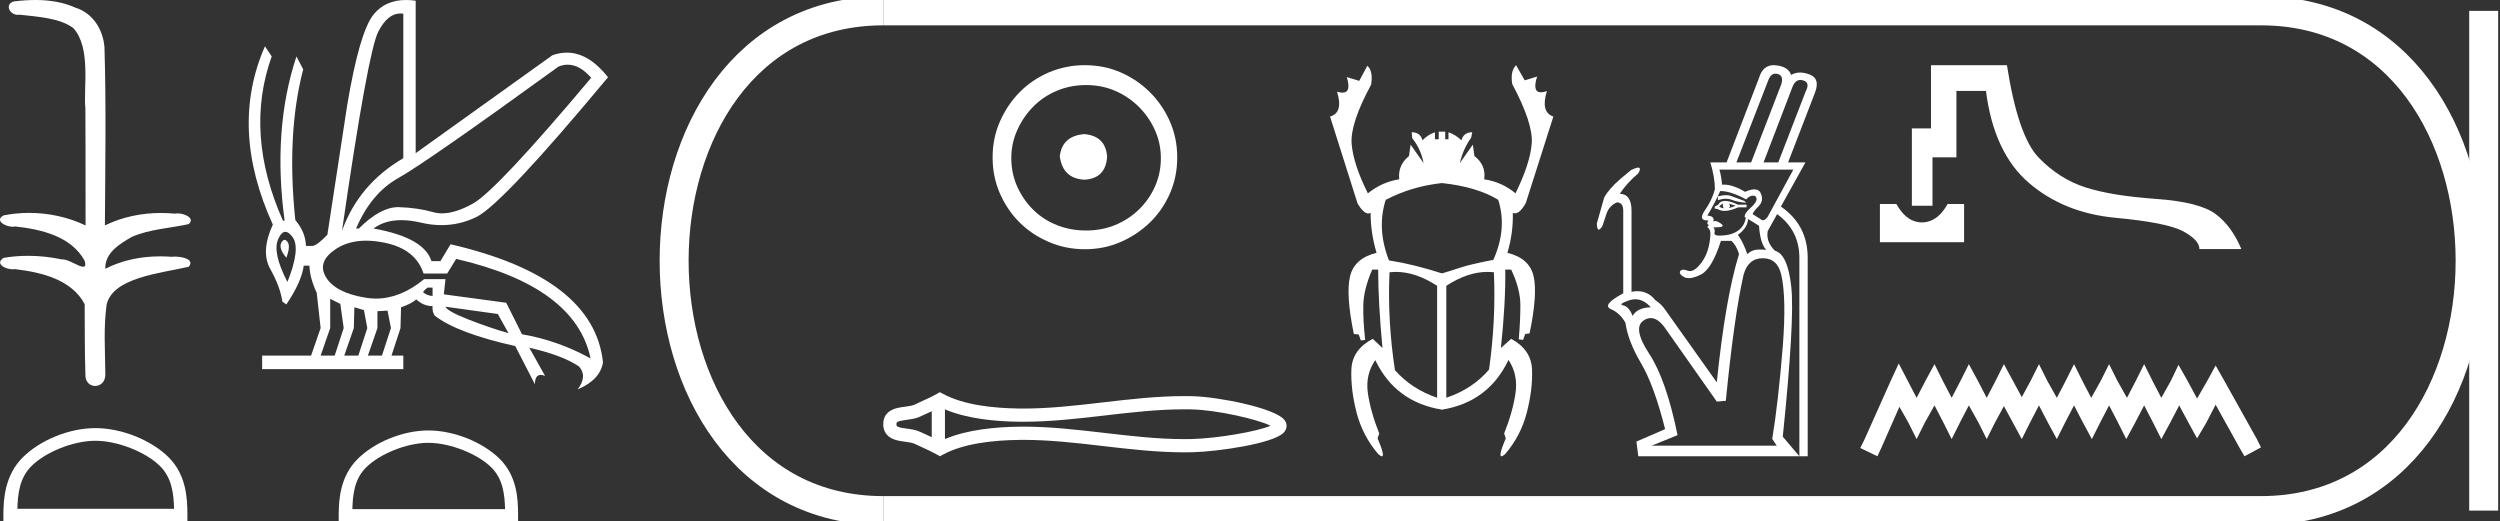 <?xml version="1.0" encoding="UTF-8" standalone="no"?>
<svg
   width="86.298"
   height="18.0"
   version="1.1"
   id="svg32"
   sodipodi:docname="aakheperresetepenamun.svg"
   inkscape:version="1.1.1 (3bf5ae0d25, 2021-09-20)"
   xmlns:inkscape="http://www.inkscape.org/namespaces/inkscape"
   xmlns:sodipodi="http://sodipodi.sourceforge.net/DTD/sodipodi-0.dtd"
   xmlns="http://www.w3.org/2000/svg"
   xmlns:svg="http://www.w3.org/2000/svg">
  <rect width="100%" height="100%" fill="#333333" stroke="none"/>
  <defs
     id="defs36" />
  <sodipodi:namedview
     id="namedview34"
     pagecolor="#ffffff"
     bordercolor="#666666"
     borderopacity="1.0"
     inkscape:pageshadow="2"
     inkscape:pageopacity="0.0"
     inkscape:pagecheckerboard="0"
     showgrid="false"
     inkscape:zoom="15.933217"
     inkscape:cx="43.148849"
     inkscape:cy="9.0063417"
     inkscape:window-width="1920"
     inkscape:window-height="1001"
     inkscape:window-x="-9"
     inkscape:window-y="-9"
     inkscape:window-maximized="1"
     inkscape:current-layer="svg32" />
  <path
     d="M 1.219 0.0 C 0.971 0.0 0.723 0.019 0.483 0.049 C 0.152 0.133 0.322 0.512 0.616 0.512 C 0.636 0.512 0.656 0.51 0.677 0.507 C 1.298 0.578 2.062 0.618 2.531 0.97 C 3.154 1.648 2.874 3.058 2.947 3.727 C 2.952 3.763 2.954 6.431 2.954 7.782 C 2.353 7.494 1.673 7.349 1.004 7.349 C 0.706 7.349 0.411 7.378 0.125 7.435 C -0.201 7.607 0.182 7.827 0.438 7.827 C 0.468 7.827 0.497 7.824 0.522 7.817 C 1.43 7.915 2.462 8.158 2.923 9.002 C 2.968 9.155 2.94 9.208 2.87 9.208 C 2.718 9.208 2.367 8.954 2.17 8.954 C 2.159 8.954 2.15 8.955 2.14 8.956 C 1.761 8.874 1.364 8.831 0.97 8.831 C 0.682 8.831 0.396 8.854 0.121 8.902 C -0.191 9.108 0.191 9.297 0.445 9.297 C 0.472 9.297 0.499 9.295 0.522 9.29 C 1.449 9.402 2.474 9.653 2.923 10.498 C 2.928 11.438 2.922 12.06 2.948 12.924 C 2.937 13.19 3.11 13.323 3.285 13.323 C 3.459 13.323 3.635 13.192 3.636 12.934 C 3.63 12.082 3.569 11.334 3.681 10.508 C 3.906 9.581 5.514 9.438 6.513 9.209 C 6.731 8.953 6.302 8.858 6.026 8.858 C 5.985 8.858 5.947 8.86 5.915 8.864 C 5.787 8.854 5.658 8.849 5.529 8.849 C 4.876 8.849 4.218 8.979 3.636 9.278 C 3.612 8.72 4.163 8.398 4.557 8.174 C 5.179 7.906 5.864 7.88 6.513 7.736 C 6.745 7.535 6.38 7.366 6.127 7.366 C 6.094 7.366 6.063 7.369 6.035 7.375 C 5.876 7.359 5.716 7.352 5.555 7.352 C 4.888 7.352 4.22 7.488 3.621 7.782 C 3.633 5.672 3.667 3.63 3.606 1.634 C 3.558 1.016 3.202 0.45 2.604 0.265 C 2.174 0.07 1.696 0.0 1.219 0.0 Z"
     style="fill:#ffffff;stroke:none"
     id="path2" />
  <path
     d="M 3.293 15.215 C 4.074 15.215 5.052 15.616 5.526 16.09 C 5.94 16.504 5.994 17.053 6.009 17.563 L 0.6 17.563 C 0.615 17.053 0.67 16.504 1.084 16.09 C 1.557 15.616 2.512 15.215 3.293 15.215 ZM 3.293 14.778 C 2.366 14.778 1.369 15.206 0.784 15.79 C 0.185 16.39 0.117 17.179 0.117 17.77 L 0.117 18 L 6.469 18 L 6.469 17.77 C 6.469 17.179 6.424 16.39 5.825 15.79 C 5.24 15.206 4.22 14.778 3.293 14.778 Z"
     style="fill:#ffffff;stroke:none"
     id="path4" />
  <path
     d="M 19.596 2.233 Q 20.011 2.233 20.407 2.685 Q 17.145 6.568 16.33 7.024 Q 15.721 7.365 15.259 7.365 Q 15.101 7.365 14.961 7.325 Q 14.407 7.17 13.776 7.151 Q 13.761 7.15 13.745 7.15 Q 13.127 7.15 12.388 7.888 L 12.291 7.888 Q 12.815 6.665 13.757 6.141 Q 14.699 5.617 19.281 2.297 Q 19.44 2.233 19.596 2.233 ZM 13.823 0.464 Q 13.872 0.464 13.922 0.472 L 13.922 5.461 Q 12.388 6.355 11.806 7.966 Q 12.699 1.792 13.058 1.093 Q 13.381 0.464 13.823 0.464 ZM 9.823 8.28 Q 9.763 8.28 9.709 8.383 Q 9.612 8.568 9.884 8.898 Q 10.039 8.49 9.922 8.345 Q 9.871 8.28 9.823 8.28 ZM 9.851 8.003 Q 9.965 8.003 10.097 8.18 Q 10.388 8.568 9.922 9.733 Q 9.398 8.723 9.602 8.257 Q 9.713 8.003 9.851 8.003 ZM 14.932 9.927 L 14.932 10.218 Q 14.718 10.199 14.602 10.082 Q 14.64 10.024 14.757 9.927 ZM 15.378 10.587 L 17.184 10.839 L 17.553 11.5 Q 16.931 11.325 16.184 11.034 Q 15.436 10.742 15.378 10.587 ZM 11.398 10.315 L 11.748 10.49 L 11.864 11.325 L 11.553 12.276 L 11.068 12.276 L 11.398 11.325 L 11.398 10.315 ZM 12.233 10.607 L 12.563 10.704 L 12.679 11.325 L 12.369 12.276 L 11.883 12.276 L 12.214 11.325 L 12.233 10.607 ZM 13.378 10.723 L 13.495 11.325 L 13.184 12.276 L 12.699 12.276 L 13.029 11.325 L 13.029 10.742 L 13.378 10.723 ZM 12.636 8.308 Q 12.946 8.308 13.301 8.383 Q 14.349 8.607 14.621 9.442 L 15.436 9.442 L 15.747 8.937 Q 19.863 9.888 20.387 12.373 Q 19.261 11.752 18.019 11.538 L 17.475 10.451 L 15.32 10.16 L 15.378 9.636 L 14.64 9.636 Q 13.825 10.307 12.977 10.307 Q 12.795 10.307 12.612 10.276 Q 11.573 10.102 11.252 9.568 Q 10.932 9.034 11.592 8.597 Q 12.029 8.308 12.636 8.308 ZM 14.014 0.0 Q 13.307 0.0 12.903 0.491 Q 12.408 1.093 11.981 3.656 L 11.301 8.102 Q 10.971 8.451 10.796 8.49 L 10.563 8.49 Q 10.544 8.005 10.194 7.597 Q 9.884 4.627 10.466 2.394 L 10.233 1.947 Q 9.398 4.471 9.825 7.617 L 9.767 7.617 Q 8.427 4.607 9.379 1.947 L 9.146 1.598 L 9.146 1.598 Q 7.903 4.432 9.418 7.752 Q 8.991 8.684 9.33 9.286 Q 9.67 9.888 9.748 10.412 L 9.884 10.509 Q 10.408 9.733 10.486 9.17 L 10.68 9.17 Q 10.699 9.616 10.932 10.102 L 11.068 11.325 L 10.738 12.276 L 9.049 12.276 L 9.049 12.742 L 13.922 12.742 L 13.922 12.276 L 13.514 12.276 L 13.825 11.325 L 13.844 10.607 Q 14.194 10.49 14.369 10.335 Q 14.621 10.568 14.932 10.568 Q 14.912 10.762 15.009 10.898 Q 15.786 11.5 17.786 11.946 L 18.465 13.266 Q 18.465 12.942 18.666 12.942 Q 18.73 12.942 18.815 12.975 L 18.271 12.004 L 18.271 12.004 Q 19.397 12.257 19.98 12.645 Q 20.29 12.975 19.941 13.441 Q 20.718 13.111 20.815 12.509 Q 20.504 9.577 15.553 8.432 L 15.204 9.014 L 14.893 9.014 Q 14.64 8.199 12.893 7.888 Q 13.283 7.599 13.852 7.599 Q 14.162 7.599 14.524 7.684 Q 14.891 7.771 15.242 7.771 Q 15.872 7.771 16.446 7.49 Q 17.339 7.053 20.989 2.666 Q 20.317 1.817 19.567 1.817 Q 19.321 1.817 19.067 1.908 L 14.349 5.287 L 14.349 0.025 Q 14.174 0.0 14.014 0.0 Z"
     style="fill:#ffffff;stroke:none"
     id="path6" />
  <path
     d="M 14.788 15.286 C 15.549 15.286 16.503 15.677 16.964 16.138 C 17.367 16.542 17.42 17.077 17.435 17.574 L 12.163 17.574 C 12.178 17.077 12.231 16.542 12.634 16.138 C 13.095 15.677 14.026 15.286 14.788 15.286 ZM 14.788 14.859 C 13.884 14.859 12.912 15.277 12.343 15.846 C 11.758 16.431 11.692 17.2 11.692 17.776 L 11.692 18 L 17.884 18 L 17.884 17.776 C 17.884 17.2 17.84 16.431 17.256 15.846 C 16.686 15.277 15.691 14.859 14.788 14.859 Z"
     style="fill:#ffffff;stroke:none"
     id="path8" />
  <path
     d="M 37.43 4.63 C 36.919 4.67 36.637 4.925 36.583 5.396 C 36.651 5.907 36.933 6.176 37.43 6.203 C 37.928 6.176 38.19 5.907 38.217 5.396 C 38.176 4.925 37.914 4.67 37.43 4.63 ZM 37.491 2.936 C 37.854 2.936 38.19 3.003 38.499 3.137 C 38.808 3.272 39.081 3.457 39.316 3.692 C 39.551 3.927 39.736 4.196 39.87 4.499 C 40.005 4.801 40.072 5.12 40.072 5.457 C 40.072 5.806 40.005 6.132 39.87 6.435 C 39.736 6.737 39.551 7.003 39.316 7.231 C 39.081 7.46 38.808 7.638 38.499 7.766 C 38.19 7.893 37.854 7.957 37.491 7.957 C 37.128 7.957 36.788 7.893 36.472 7.766 C 36.156 7.638 35.884 7.46 35.656 7.231 C 35.427 7.003 35.246 6.737 35.111 6.435 C 34.977 6.132 34.909 5.806 34.909 5.457 C 34.909 5.12 34.977 4.801 35.111 4.499 C 35.246 4.196 35.427 3.927 35.656 3.692 C 35.884 3.457 36.156 3.272 36.472 3.137 C 36.788 3.003 37.128 2.936 37.491 2.936 ZM 37.45 2.25 C 37.007 2.25 36.59 2.334 36.2 2.502 C 35.81 2.67 35.474 2.899 35.192 3.188 C 34.909 3.477 34.684 3.813 34.516 4.196 C 34.348 4.579 34.264 4.993 34.264 5.436 C 34.264 5.88 34.348 6.293 34.516 6.677 C 34.684 7.06 34.909 7.393 35.192 7.675 C 35.474 7.957 35.81 8.182 36.2 8.35 C 36.59 8.519 37.007 8.603 37.45 8.603 C 37.894 8.603 38.308 8.519 38.691 8.35 C 39.074 8.182 39.41 7.957 39.699 7.675 C 39.988 7.393 40.217 7.06 40.385 6.677 C 40.553 6.293 40.637 5.88 40.637 5.436 C 40.637 4.993 40.553 4.579 40.385 4.196 C 40.217 3.813 39.988 3.477 39.699 3.188 C 39.41 2.899 39.074 2.67 38.691 2.502 C 38.308 2.334 37.894 2.25 37.45 2.25 Z"
     style="fill:#ffffff;stroke:none"
     id="path10" />
  <path
     d="M 43.982 14.62 C 43.982 14.62 43.982 14.62 43.982 14.621 L 43.982 14.621 C 43.982 14.621 43.982 14.621 43.982 14.621 L 43.982 14.621 C 43.982 14.62 43.982 14.62 43.982 14.62 ZM 43.978 14.778 C 43.978 14.778 43.978 14.778 43.978 14.778 L 43.978 14.778 C 43.978 14.778 43.978 14.778 43.978 14.778 C 43.978 14.778 43.978 14.778 43.978 14.778 ZM 32.163 14.196 L 32.163 15.091 L 32.163 15.091 C 32.12 15.072 32.078 15.053 32.038 15.034 L 32.038 15.034 C 31.945 14.992 31.858 14.953 31.775 14.912 L 31.775 14.912 C 31.622 14.837 31.436 14.814 31.302 14.796 L 31.302 14.796 C 31.151 14.776 31.055 14.76 30.993 14.729 L 30.993 14.729 C 30.959 14.713 30.945 14.703 30.945 14.643 C 30.945 14.572 30.949 14.539 31.302 14.491 L 31.302 14.491 C 31.436 14.473 31.622 14.45 31.775 14.374 L 31.775 14.374 L 31.775 14.374 C 31.858 14.334 31.945 14.295 32.038 14.253 L 32.038 14.253 C 32.078 14.234 32.12 14.215 32.163 14.196 ZM 32.619 15.156 L 32.619 15.156 L 32.619 15.156 C 32.619 15.156 32.619 15.156 32.619 15.156 ZM 40.88 14.129 C 40.927 14.129 40.974 14.129 41.021 14.129 L 41.021 14.129 C 41.062 14.13 41.103 14.131 41.144 14.132 L 41.144 14.132 C 42.001 14.152 43.413 14.471 43.858 14.696 L 43.858 14.696 C 43.407 14.896 42.008 15.135 41.144 15.155 L 41.144 15.155 L 41.144 15.155 C 41.056 15.157 40.968 15.158 40.88 15.158 C 39.97 15.158 39.06 15.053 38.135 14.945 L 38.135 14.945 C 37.213 14.838 36.276 14.728 35.331 14.728 C 35.283 14.728 35.234 14.729 35.185 14.729 L 35.185 14.729 C 34.374 14.739 33.402 14.825 32.619 15.156 L 32.619 15.156 L 32.619 14.131 L 32.619 14.131 C 33.402 14.462 34.374 14.548 35.185 14.558 L 35.185 14.558 L 35.185 14.558 C 35.234 14.558 35.283 14.558 35.331 14.558 C 36.276 14.558 37.213 14.449 38.135 14.342 C 39.06 14.234 39.97 14.129 40.88 14.129 ZM 32.443 13.537 L 32.334 13.6 C 32.269 13.637 32.203 13.672 32.135 13.705 L 32.135 13.705 C 32.041 13.751 31.947 13.794 31.85 13.837 L 31.85 13.837 C 31.759 13.879 31.665 13.921 31.574 13.966 L 31.574 13.966 L 31.574 13.966 C 31.501 14.002 31.396 14.018 31.241 14.039 L 31.241 14.039 C 31.032 14.068 30.489 14.108 30.489 14.643 C 30.489 14.891 30.615 15.051 30.791 15.138 L 30.791 15.138 C 30.935 15.209 31.114 15.23 31.241 15.248 L 31.241 15.248 C 31.396 15.269 31.501 15.285 31.574 15.321 L 31.574 15.321 L 31.574 15.321 C 31.665 15.366 31.759 15.408 31.85 15.449 L 31.85 15.449 C 32.017 15.525 32.178 15.598 32.334 15.687 L 32.443 15.75 L 32.555 15.69 C 33.273 15.304 34.29 15.196 35.191 15.185 L 35.191 15.185 L 35.191 15.185 C 35.238 15.184 35.285 15.184 35.332 15.184 C 36.244 15.184 37.156 15.29 38.082 15.398 L 38.082 15.398 C 39.003 15.505 39.938 15.614 40.881 15.614 C 40.972 15.614 41.064 15.613 41.155 15.611 L 41.155 15.611 C 42.062 15.589 43.951 15.309 44.31 14.937 L 44.31 14.937 C 44.356 14.889 44.412 14.81 44.412 14.702 C 44.412 14.602 44.363 14.526 44.322 14.479 L 44.322 14.479 C 43.979 14.083 42.08 13.698 41.155 13.676 L 41.155 13.676 L 41.155 13.676 C 41.112 13.675 41.069 13.674 41.026 13.674 L 41.026 13.674 C 40.978 13.673 40.929 13.673 40.881 13.673 C 39.939 13.673 39.003 13.782 38.082 13.889 C 37.156 13.997 36.244 14.103 35.332 14.103 C 35.285 14.103 35.238 14.103 35.191 14.102 L 35.191 14.102 C 34.29 14.091 33.273 13.983 32.555 13.597 L 32.443 13.537 Z"
     style="fill:#ffffff;stroke:none"
     id="path12" />
  <path
     d="M 49.776 6.319 Q 50.989 6.45 51.717 6.898 Q 52.034 7.887 51.549 8.97 Q 50.765 9.119 50.401 9.241 Q 50.037 9.362 49.776 9.437 Q 48.786 9.119 47.946 8.989 Q 47.517 7.887 47.834 6.898 Q 48.73 6.431 49.776 6.319 ZM 48.191 9.386 Q 48.872 9.386 49.608 9.866 L 49.608 13.73 Q 48.73 13.432 48.152 12.778 Q 47.89 11.061 47.965 9.4 Q 48.077 9.386 48.191 9.386 ZM 51.342 9.386 Q 51.456 9.386 51.568 9.4 Q 51.642 11.042 51.4 12.76 Q 50.821 13.432 49.925 13.73 L 49.925 9.866 Q 50.661 9.386 51.342 9.386 ZM 52.333 2.25 Q 52.128 2.455 52.202 2.903 Q 52.93 4.266 52.874 4.957 Q 52.818 5.647 52.314 6.674 Q 51.848 6.282 51.232 6.189 Q 51.306 5.703 50.896 5.386 L 50.84 4.994 L 50.392 5.629 Q 50.504 5.143 50.784 4.751 L 50.821 4.565 Q 50.522 4.565 50.448 4.845 Q 50.261 4.658 50 4.565 L 50 4.807 L 49.888 4.807 L 49.888 4.546 L 49.664 4.546 L 49.664 4.807 L 49.533 4.807 L 49.533 4.565 Q 49.272 4.658 49.104 4.845 Q 49.029 4.565 48.73 4.565 L 48.749 4.77 Q 49.048 5.143 49.141 5.629 L 48.693 4.994 L 48.637 5.386 Q 48.245 5.703 48.301 6.189 Q 47.704 6.282 47.218 6.674 Q 46.714 5.666 46.658 4.966 Q 46.602 4.266 47.33 2.922 Q 47.405 2.455 47.2 2.269 L 46.92 2.791 L 46.49 2.661 L 46.49 2.661 Q 46.655 3.198 46.341 3.198 Q 46.263 3.198 46.154 3.165 L 46.154 3.165 Q 46.378 3.893 45.912 4.023 L 46.864 7.029 Q 47.071 7.369 47.231 7.369 Q 47.273 7.369 47.312 7.346 Q 47.312 8.037 47.517 8.727 Q 46.752 8.914 46.602 9.54 Q 46.453 10.165 46.733 11.528 L 46.901 11.546 L 46.976 11.752 L 47.125 11.733 Q 47.05 11.08 47.06 10.538 Q 47.069 9.997 47.368 9.306 L 47.573 9.306 Q 47.573 10.426 47.722 12.013 L 47.386 11.696 Q 46.677 12.069 46.649 12.75 Q 46.621 13.432 46.826 14.234 Q 47.032 15.037 47.573 15.672 Q 47.661 15.75 47.702 15.75 Q 47.816 15.75 47.554 15.13 L 47.61 14.962 Q 47.312 14.216 47.218 13.572 Q 47.125 12.928 47.48 12.424 L 47.48 12.442 Q 48.17 13.88 49.776 14.141 Q 51.381 13.88 52.072 12.424 Q 52.408 12.928 52.314 13.572 Q 52.221 14.216 51.922 14.962 L 51.978 15.13 Q 51.717 15.75 51.831 15.75 Q 51.872 15.75 51.96 15.672 Q 52.501 15.037 52.706 14.234 Q 52.912 13.432 52.884 12.75 Q 52.856 12.069 52.165 11.696 L 51.81 12.013 Q 51.978 10.426 51.96 9.306 L 52.165 9.306 Q 52.482 9.978 52.482 10.529 Q 52.482 11.08 52.426 11.714 L 52.576 11.733 L 52.65 11.528 L 52.8 11.509 Q 53.08 10.165 52.94 9.54 Q 52.8 8.914 52.034 8.727 Q 52.24 8.037 52.221 7.346 L 52.221 7.346 Q 52.258 7.363 52.296 7.363 Q 52.47 7.363 52.669 7.01 L 53.621 4.023 Q 53.173 3.874 53.397 3.146 L 53.397 3.146 Q 53.278 3.186 53.194 3.186 Q 52.885 3.186 53.061 2.642 L 53.061 2.642 L 52.632 2.773 L 52.333 2.25 Z"
     style="fill:#ffffff;stroke:none"
     id="path14" />
  <path
     d="M 61.289 2.543 C 61.313 2.543 61.338 2.546 61.365 2.553 C 61.508 2.592 61.549 2.712 61.488 2.911 L 60.447 5.607 L 59.939 5.607 L 61.046 2.755 C 61.102 2.614 61.184 2.543 61.289 2.543 ZM 62.15 2.76 C 62.179 2.76 62.211 2.765 62.243 2.775 C 62.408 2.823 62.439 2.946 62.335 3.146 L 61.384 5.607 L 60.876 5.607 L 61.879 2.99 C 61.941 2.837 62.032 2.76 62.15 2.76 ZM 59.578 6.736 C 59.497 6.736 59.405 6.75 59.301 6.779 L 59.301 6.909 C 59.404 6.876 59.497 6.86 59.581 6.86 C 59.653 6.86 59.718 6.872 59.776 6.896 C 59.902 6.948 60.069 6.983 60.277 7 L 60.212 6.935 C 60.021 6.865 59.869 6.809 59.757 6.766 C 59.705 6.746 59.646 6.736 59.578 6.736 ZM 59.678 7.026 L 59.913 7.104 C 59.826 7.139 59.748 7.165 59.678 7.182 C 59.73 7.139 59.73 7.087 59.678 7.026 ZM 59.483 7.026 C 59.457 7.078 59.466 7.135 59.509 7.195 C 59.44 7.178 59.388 7.161 59.353 7.143 C 59.362 7.1 59.405 7.061 59.483 7.026 ZM 59.548 6.935 C 59.435 6.935 59.357 6.978 59.314 7.065 L 59.197 7.13 L 59.184 7.195 L 59.301 7.221 C 59.364 7.26 59.441 7.28 59.531 7.28 C 59.661 7.28 59.819 7.239 60.004 7.156 L 60.29 7.156 L 60.29 7.065 L 59.991 7.065 C 59.809 6.978 59.661 6.935 59.548 6.935 ZM 61.905 5.854 L 61.02 7.482 C 60.962 7.563 60.908 7.603 60.857 7.603 C 60.832 7.603 60.808 7.593 60.785 7.573 L 60.499 7.391 C 60.516 7.33 60.586 7.239 60.707 7.117 C 60.829 6.996 60.855 6.85 60.785 6.681 C 60.746 6.585 60.671 6.537 60.559 6.537 C 60.474 6.537 60.367 6.566 60.238 6.622 C 59.961 6.456 59.716 6.373 59.504 6.373 C 59.484 6.373 59.464 6.374 59.444 6.375 C 59.427 6.175 59.396 6.002 59.353 5.854 ZM 59.408 6.596 C 59.63 6.596 59.92 6.692 60.277 6.883 C 60.355 6.796 60.434 6.753 60.512 6.753 C 60.59 6.753 60.631 6.792 60.635 6.87 C 60.64 6.948 60.57 7.05 60.427 7.176 C 60.284 7.302 60.217 7.408 60.225 7.495 L 60.264 7.508 C 60.238 7.699 60.151 7.849 60.004 7.957 C 59.856 8.066 59.657 8.124 59.405 8.133 C 59.388 8.134 59.371 8.134 59.356 8.134 C 59.225 8.134 59.168 8.101 59.184 8.035 C 59.201 7.961 59.188 7.898 59.145 7.846 L 59.145 7.846 C 59.171 7.847 59.196 7.848 59.219 7.848 C 59.462 7.848 59.526 7.806 59.411 7.723 C 59.326 7.661 59.258 7.63 59.206 7.63 C 59.182 7.63 59.161 7.637 59.145 7.651 C 59.179 7.521 59.11 7.451 58.936 7.443 C 59.127 7.122 59.275 6.839 59.379 6.596 C 59.388 6.596 59.398 6.596 59.408 6.596 ZM 60.342 7.56 L 60.72 7.794 C 60.746 8.194 60.829 8.471 60.967 8.628 C 60.893 8.618 60.823 8.613 60.757 8.613 C 60.708 8.613 60.661 8.616 60.616 8.621 C 60.512 8.634 60.412 8.684 60.316 8.771 C 60.221 8.493 60.112 8.272 59.991 8.107 C 60.217 7.942 60.334 7.76 60.342 7.56 ZM 56.451 10.33 C 56.64 10.33 56.817 10.422 56.983 10.607 C 56.671 10.615 56.462 10.715 56.358 10.906 C 56.271 10.689 56.163 10.568 56.033 10.542 C 55.902 10.516 55.972 10.457 56.241 10.366 C 56.312 10.342 56.382 10.33 56.451 10.33 ZM 60.85 8.914 C 61.189 8.914 61.401 9.105 61.488 9.487 C 61.61 10.017 61.627 10.841 61.54 11.961 C 61.436 13.246 61.315 14.309 61.176 15.151 L 61.332 15.385 L 57.009 15.385 L 57.908 15.021 C 57.647 13.745 57.322 12.809 56.931 12.215 C 56.54 11.62 56.475 11.236 56.736 11.063 C 56.818 11.007 56.901 10.98 56.982 10.98 C 57.158 10.98 57.332 11.107 57.504 11.362 L 59.262 13.862 L 59.574 13.836 C 59.765 11.892 59.969 10.442 60.186 9.487 C 60.29 9.105 60.512 8.914 60.85 8.914 ZM 61.226 2.25 C 60.976 2.25 60.807 2.397 60.72 2.69 L 59.6 5.607 L 59.04 5.607 C 59.145 5.954 59.197 6.262 59.197 6.531 C 59.136 6.774 59.021 7.017 58.852 7.26 C 58.688 7.495 58.721 7.612 58.95 7.612 C 58.958 7.612 58.967 7.612 58.975 7.612 L 58.975 7.612 C 58.915 7.699 58.923 7.751 59.001 7.768 C 58.932 7.803 58.923 7.84 58.975 7.879 C 59.027 7.918 59.049 8.003 59.04 8.133 C 59.014 8.515 58.912 8.825 58.734 9.064 C 58.588 9.26 58.455 9.358 58.336 9.358 C 58.309 9.358 58.284 9.353 58.259 9.344 C 58.197 9.321 58.146 9.309 58.105 9.309 C 58.053 9.309 58.018 9.327 57.999 9.363 C 57.964 9.428 58.01 9.496 58.135 9.565 C 58.18 9.59 58.233 9.602 58.294 9.602 C 58.405 9.602 58.543 9.562 58.708 9.48 C 58.964 9.355 59.197 8.966 59.405 8.315 L 59.77 8.315 C 59.882 8.419 59.969 8.571 60.03 8.771 C 59.717 9.778 59.461 11.253 59.262 13.198 L 57.504 10.724 C 57.408 10.576 57.287 10.455 57.139 10.359 C 56.975 10.154 56.77 10.051 56.524 10.051 C 56.459 10.051 56.39 10.058 56.319 10.073 L 56.319 7.273 C 56.319 6.892 56.184 6.696 55.915 6.688 C 56.08 6.436 56.293 6.201 56.553 5.984 C 56.627 5.852 56.626 5.786 56.548 5.786 C 56.499 5.786 56.418 5.813 56.306 5.867 C 56.028 6.093 55.837 6.258 55.733 6.362 C 55.516 6.588 55.392 6.755 55.362 6.863 C 55.332 6.972 55.251 7.256 55.121 7.716 C 55.126 7.857 55.148 7.927 55.188 7.927 C 55.22 7.927 55.263 7.883 55.316 7.794 C 55.351 7.681 55.399 7.538 55.46 7.365 C 55.52 7.191 55.638 7.065 55.811 6.987 C 55.959 6.987 56.033 7.082 56.033 7.273 L 56.033 10.125 C 55.529 10.394 55.388 10.576 55.609 10.672 C 55.815 10.76 55.981 10.916 56.108 11.139 L 56.108 11.139 C 56.17 11.569 56.347 12.029 56.638 12.521 C 56.946 13.042 57.226 13.806 57.478 14.813 L 56.488 15.242 L 56.553 15.75 L 62.113 15.75 L 61.54 15.073 C 61.818 12.373 61.916 10.648 61.833 9.897 C 61.751 9.146 61.562 8.732 61.267 8.654 C 61.059 8.445 60.976 8.22 61.02 7.977 L 61.345 7.391 C 61.857 7.764 62.113 8.267 62.113 8.901 L 62.113 15.75 L 62.4 15.75 L 62.4 8.901 C 62.4 8.146 62.092 7.556 61.475 7.13 L 62.322 5.607 L 61.723 5.607 L 62.647 3.211 C 62.777 2.881 62.719 2.668 62.471 2.573 C 62.353 2.527 62.242 2.504 62.139 2.504 C 62.026 2.504 61.922 2.532 61.827 2.586 C 61.766 2.395 61.59 2.284 61.299 2.254 C 61.274 2.251 61.25 2.25 61.226 2.25 Z"
     style="fill:#ffffff;stroke:none"
     id="path16" />
  <path
     d="M 64.893 7.043 L 64.893 8.36 L 67.799 8.36 L 67.799 7.043 L 67.23 7.043 C 67.064 7.336 66.874 7.526 66.66 7.613 C 66.554 7.656 66.447 7.678 66.342 7.678 C 66.236 7.678 66.13 7.656 66.026 7.613 C 65.816 7.526 65.628 7.336 65.462 7.043 ZM 66.656 2.25 L 66.656 4.433 L 65.996 4.433 L 65.996 7.102 L 66.708 7.102 L 66.708 5.43 L 67.534 5.43 L 67.534 3.14 L 68.554 3.14 C 68.736 4.564 69.23 5.621 70.037 6.314 C 70.844 7.006 71.84 7.407 73.027 7.518 C 74.213 7.628 74.992 7.785 75.364 7.986 C 75.736 8.188 75.922 8.392 75.922 8.597 L 77.369 8.597 C 77.148 8.067 76.851 7.664 76.479 7.387 C 76.107 7.11 75.417 6.936 74.409 6.865 C 73.4 6.794 72.594 6.662 71.989 6.468 C 71.384 6.274 70.844 5.93 70.369 5.436 C 69.895 4.941 69.531 3.879 69.278 2.25 Z"
     style="fill:#ffffff;stroke:none"
     id="path18" />
  <path
     d="M 65.543 12.547 L 65.258 13.164 L 64.356 15.181 L 64.214 15.465 L 64.807 15.75 L 64.95 15.442 L 65.566 14.042 L 65.875 14.587 L 66.16 15.157 L 66.444 14.587 L 66.777 13.994 L 67.085 14.587 L 67.37 15.157 L 67.655 14.587 L 67.963 13.994 L 68.295 14.587 L 68.58 15.157 L 68.865 14.587 L 69.173 14.018 L 69.482 14.587 L 69.79 15.157 L 70.075 14.587 L 70.383 13.994 L 70.692 14.587 L 71 15.157 L 71.285 14.587 L 71.594 13.994 L 71.902 14.587 L 72.21 15.157 L 72.495 14.587 L 72.804 13.994 L 73.112 14.587 L 73.397 15.157 L 73.705 14.587 L 74.014 13.994 L 74.322 14.587 L 74.607 15.157 L 74.916 14.587 L 75.224 13.994 L 75.556 14.611 L 75.841 15.133 L 76.149 14.611 L 76.482 13.97 L 77.312 15.465 L 77.478 15.75 L 78.048 15.442 L 77.905 15.157 L 76.766 13.116 L 76.482 12.618 L 76.197 13.14 L 75.841 13.757 L 75.509 13.14 L 75.2 12.594 L 74.939 13.14 L 74.607 13.733 L 74.299 13.14 L 74.014 12.57 L 73.729 13.14 L 73.421 13.733 L 73.088 13.14 L 72.804 12.57 L 72.519 13.14 L 72.187 13.733 L 71.878 13.14 L 71.594 12.57 L 71.309 13.14 L 71 13.733 L 70.668 13.14 L 70.383 12.57 L 70.099 13.14 L 69.79 13.709 L 69.482 13.14 L 69.173 12.57 L 68.888 13.14 L 68.58 13.733 L 68.272 13.14 L 67.963 12.57 L 67.678 13.14 L 67.37 13.733 L 67.061 13.14 L 66.777 12.57 L 66.468 13.14 L 66.16 13.733 L 65.851 13.14 L 65.543 12.547 Z"
     style="fill:#ffffff;stroke:none"
     id="path20" />
  <path
     d="M 30.489 0.375 C 20.864 0.375 20.864 17.625 30.489 17.625 "
     style="fill:none;stroke:#ffffff;stroke-width:1"
     id="path22" />
  <path
     d="M 30.489 0.375 L 78.048 0.375 "
     style="fill:none;stroke:#ffffff;stroke-width:1"
     id="path24" />
  <path
     d="M 30.489 17.625 L 78.048 17.625 "
     style="fill:none;stroke:#ffffff;stroke-width:1"
     id="path26" />
  <path
     d="M 85.735 0.375 L 85.735 17.625 "
     style="fill:none;stroke:#ffffff;stroke-width:1"
     id="path28" />
  <path
     d="M 78.048 0.375 C 87.673 0.375 87.673 17.625 78.048 17.625 "
     style="fill:none;stroke:#ffffff;stroke-width:1"
     id="path30" />
</svg>
